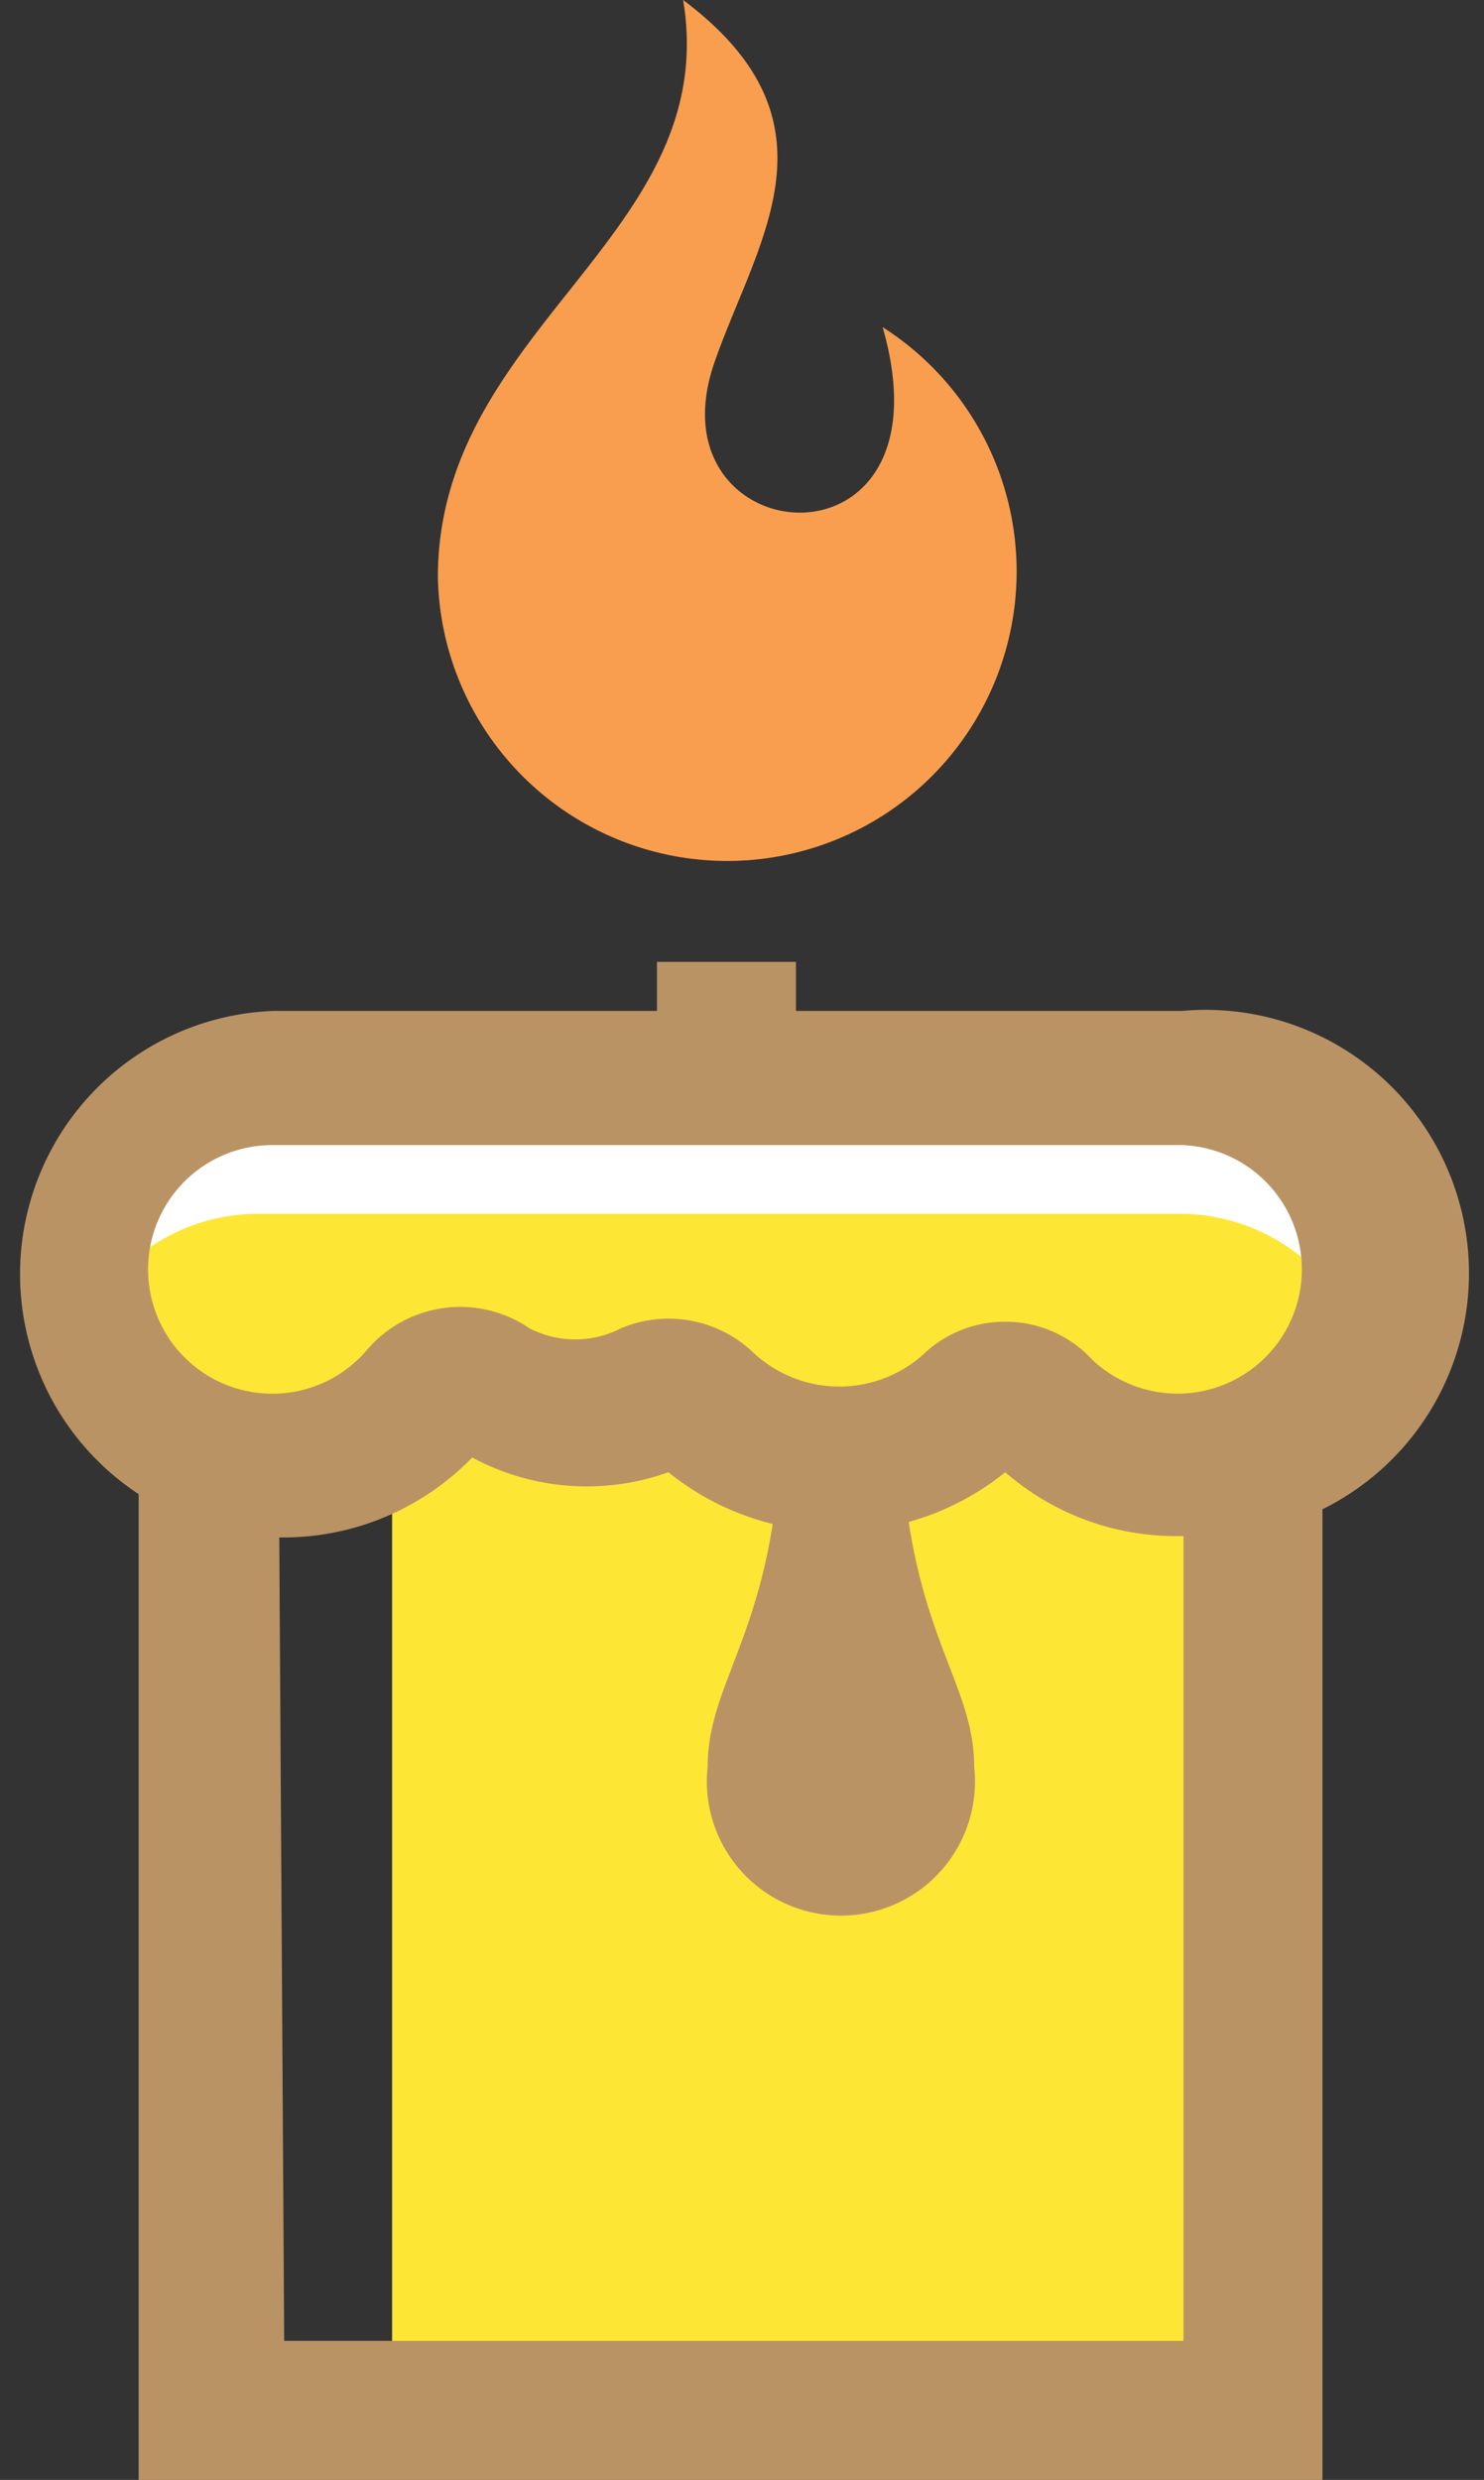 <svg xmlns="http://www.w3.org/2000/svg" viewBox="-0.088 0 9.076 15.16"><rect x="-0.088" y="0" width="9.076" height="15.16" fill="#333333" stroke="none"/><title>Depositphotos_64433959_13</title><g data-name="Layer 2"><g data-name="Layer 1"><g data-name="Layer 2"><g data-name="Layer 1-2"><path fill="#fee635" d="M2.31 7.35h5.22v7.39H2.31z"/><path d="M8 15.16H.76V6.93H8zm-6.35-.85h5.5V7.78H1.61z" fill="#ba9364"/><path d="M1.58 6.6h5.56a1.18 1.18 0 1 1-.85 2 .31.31 0 0 0-.44 0 1.18 1.18 0 0 1-1.67 0 .31.31 0 0 0-.34-.06 1 1 0 0 1-1-.07.31.31 0 0 0-.4.06 1.18 1.18 0 1 1-.89-2z" fill="#fff"/><path d="M8.24 8.21a1.18 1.18 0 0 1-2 .39.31.31 0 0 0-.44 0 1.18 1.18 0 0 1-1.67 0 .31.31 0 0 0-.34-.06 1 1 0 0 1-1-.07.31.31 0 0 0-.4.06 1.18 1.18 0 0 1-2-.35 1.18 1.18 0 0 1 1.1-.76h5.65a1.18 1.18 0 0 1 1.1.79z" fill="#fee635"/><path d="M4.24 10.8a.82.82 0 1 0 1.63 0c0-.56-.45-.86-.45-2.21h-.73c0 1.34-.45 1.65-.45 2.21z" fill="#ba9364"/><path fill="#ba9364" d="M3.93 5.88h.85v.78h-.85z"/><path d="M5.31 2a1.77 1.77 0 1 1-2.72 1.53C2.59 2 4.33 1.44 4.09 0c1 .75.45 1.47.19 2.22-.4 1.17 1.48 1.34 1.03-.22z" fill="#f99e4f"/><path d="M7.14 9.39A1.59 1.59 0 0 1 6.06 9 1.64 1.64 0 0 1 4 9a1.48 1.48 0 0 1-1.2-.09 1.61 1.61 0 1 1-1.22-2.73h5.56a1.61 1.61 0 1 1 .25 3.21zM6.06 8.08a.72.72 0 0 1 .53.23A.76.76 0 1 0 7.14 7H1.58a.76.76 0 1 0 .57 1.26.75.75 0 0 1 1-.14.61.61 0 0 0 .56 0 .75.75 0 0 1 .8.14.77.77 0 0 0 1.07 0 .72.72 0 0 1 .48-.18z" fill="#ba9364"/></g></g></g></g></svg>